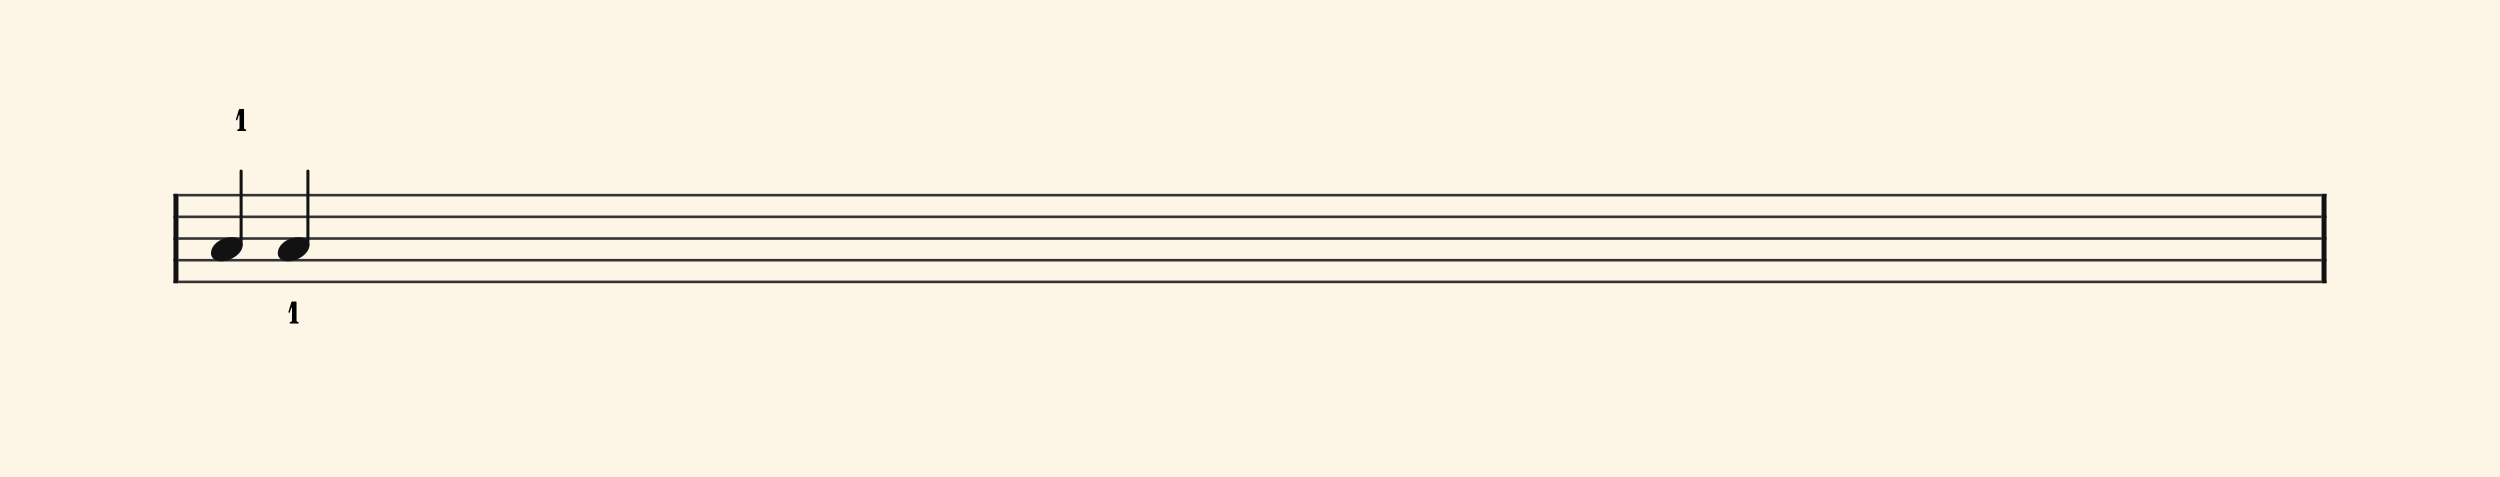 <svg xmlns="http://www.w3.org/2000/svg" version="1.1" xmlns:xlink="http://www.w3.org/1999/xlink" width="980" height="187" viewBox="0 0 980 187" shape-rendering="geometricPrecision" data-left="0" data-right="980" data-top="0" data-bottom="187"><g data-name="page" data-interval-between-stave-lines="8.5" data-font-color="#121212" data-left="0" data-right="980" data-top="0" data-bottom="187"><rect width="980" height="187" stroke="transparent" stroke-width="0.425" stroke-linejoin="" stroke-linecap="" fill="#FDF5E6" vector-effect="none" data-name="page-background" data-left="0" data-right="980" data-top="0" data-bottom="187"></rect><g data-name="pageWithoutBorder" data-left="0" data-right="980" data-top="36.294999999999995" data-bottom="133.195"><g data-name="measures" data-left="68" data-right="912" data-top="36.294999999999995" data-bottom="133.195" transform="translate(68, 0)"><g data-name="measure" ref-ids="measure-1,measure-1-1,line-1,every-measure-including-index-0,first-measure-including-index-0,last-measure,first-or-last-measure,last-measure-on-page" pointer-events="painted" data-left="68" data-right="912" data-top="36.294999999999995" data-bottom="133.195"><g data-name="startBarLine" ref-ids="opening-barline-1" pointer-events="painted" data-left="68" data-right="69.955" data-top="75.99" data-bottom="111.00999999999999"><g data-name="stavesPiece" data-left="68" data-right="69.955" data-top="75.99" data-bottom="111.00999999999999"><g data-name="stavePiece" data-left="68" data-right="69.955" data-top="75.99" data-bottom="111.00999999999999"><path d="M 0 -0.51 L 1.955 -0.51 L 1.955 0.51 L 0 0.51 L 0 -0.51 M 0 7.99 L 1.955 7.99 L 1.955 9.01 L 0 9.01 L 0 7.99 M 0 16.49 L 1.955 16.49 L 1.955 17.51 L 0 17.51 L 0 16.49 M 0 24.99 L 1.955 24.99 L 1.955 26.01 L 0 26.01 L 0 24.99 M 0 33.49 L 1.955 33.49 L 1.955 34.51 L 0 34.51 L 0 33.49" fill="#343434" fill-rule="evenodd" vector-effect="none" data-left="68" data-right="69.955" data-top="75.99" data-bottom="111.00999999999999" transform="translate(0, 76.5)"></path></g></g><polyline points="0 75.99 1.955 75.99 1.955 111.01 0 111.01" fill="#121212" fill-rule="evenodd" vector-effect="none" data-left="68" data-right="69.955" data-top="75.99" data-bottom="111.00999999999999"></polyline></g><g data-name="barLine" ref-ids="closing-barline-1" pointer-events="painted" data-left="910.0450000000001" data-right="912" data-top="75.99" data-bottom="111.00999999999999" transform="translate(840.09, 0)"><g data-name="stavesPiece" data-left="910.0450000000001" data-right="912" data-top="75.99" data-bottom="111.00999999999999"><g data-name="stavePiece" data-left="910.0450000000001" data-right="912" data-top="75.99" data-bottom="111.00999999999999"><path d="M 0 -0.51 L 1.955 -0.51 L 1.955 0.51 L 0 0.51 L 0 -0.51 M 0 7.99 L 1.955 7.99 L 1.955 9.01 L 0 9.01 L 0 7.99 M 0 16.49 L 1.955 16.49 L 1.955 17.51 L 0 17.51 L 0 16.49 M 0 24.99 L 1.955 24.99 L 1.955 26.01 L 0 26.01 L 0 24.99 M 0 33.49 L 1.955 33.49 L 1.955 34.51 L 0 34.51 L 0 33.49" fill="#343434" fill-rule="evenodd" vector-effect="none" data-left="910.0450000000001" data-right="912" data-top="75.99" data-bottom="111.00999999999999" transform="translate(1.955, 76.5)"></path></g></g><polyline points="3.91 75.99 1.955 75.99 1.955 111.01 3.91 111.01" fill="#121212" fill-rule="evenodd" vector-effect="none" data-left="910.0450000000001" data-right="912" data-top="75.99" data-bottom="111.00999999999999"></polyline></g><g data-name="voicesWithStaveLines" data-left="69.955" data-right="910.0450000000001" data-top="67.065" data-bottom="111.00999999999999"><g data-name="stavesPiece" data-left="69.955" data-right="910.0450000000001" data-top="75.99" data-bottom="111.00999999999999"><g data-name="stavePiece" ref-ids="stave-lines-1-1,stave-1,stave-1-1,stave-1-1-1,stave-in-all-measures-on-line-1-1,all-staves-in-measure-1" pointer-events="painted" data-left="68" data-right="912" data-top="75.99" data-bottom="111.00999999999999"><path d="M 0 -0.51 L 840.09 -0.51 L 840.09 0.51 L 0 0.51 L 0 -0.51 M 0 7.99 L 840.09 7.99 L 840.09 9.01 L 0 9.01 L 0 7.99 M 0 16.49 L 840.09 16.49 L 840.09 17.51 L 0 17.51 L 0 16.49 M 0 24.99 L 840.09 24.99 L 840.09 26.01 L 0 26.01 L 0 24.99 M 0 33.49 L 840.09 33.49 L 840.09 34.51 L 0 34.51 L 0 33.49" fill="#343434" fill-rule="evenodd" vector-effect="none" data-left="69.955" data-right="910.0450000000001" data-top="75.99" data-bottom="111.00999999999999" transform="translate(1.955, 76.5)"></path></g></g><g data-name="voices" data-left="69.955" data-right="910.0450000000001" data-top="67.065" data-bottom="102.425"><g data-name="voicesBody" data-left="69.955" data-right="910.0450000000001" data-top="36.294999999999995" data-bottom="133.195"><g data-name="crossStaveUnit" data-left="82.705" data-right="95.11500000000001" data-top="67.065" data-bottom="102.425"><g data-name="crossVoiceUnitOnOneStave" data-left="82.705" data-right="95.11500000000001" data-top="67.065" data-bottom="102.425"><g data-name="singleUnit" ref-ids="all-units,all-units-on-line-1,unit-1-1-1-1,voice-1,voice-1-1,voice-1-1-1,voice-1-1-1-1,voice-in-measure-on-all-staves-1-1-1,voice-in-all-measures-and-on-all-staves-on-line-1-1" pointer-events="painted" data-left="82.705" data-right="95.11500000000001" data-top="36.294999999999995" data-bottom="102.425"><g data-name="singleUnitBodyParts" ref-ids="unit-1-1-1-1" pointer-events="painted" data-left="82.705" data-right="95.11500000000001" data-top="92.99" data-bottom="102.425"><g data-name="singleUnitBody" data-left="82.705" data-right="95.11500000000001" data-top="92.99" data-bottom="102.425"><g data-name="noteBody" ref-ids="note-1-1-1-1-1,note-with-index-1-1-1-1-1" pointer-events="painted" data-left="82.705" data-right="95.11500000000001" data-top="92.99" data-bottom="102.425"><path d="M 0 10.965 C 0 12.92 1.785 14.11 4.08 14.11 C 7.82 14.11 12.41 11.05 12.41 7.82 C 12.41 5.865 10.71 4.675 8.33 4.675 C 3.74 4.675 0 7.735 0 10.965 Z" fill="#121212" fill-rule="evenodd" vector-effect="none" data-left="82.705" data-right="95.11500000000001" data-top="92.99" data-bottom="102.425" transform="translate(14.705, 88.315)"></path></g></g></g><line data-name="stem" x1="26.52" y1="67.065" x2="26.52" y2="96.05" stroke="#121212" stroke-width="1.19" stroke-linejoin="round" stroke-linecap="round" stroke-dasharray="" vector-effect="none" ref-ids="stem-1-1-1-1" pointer-events="painted" data-left="94.52000000000001" data-right="94.52000000000001" data-top="67.065" data-bottom="96.05"></line></g></g></g><g data-name="crossStaveUnit" data-left="108.885" data-right="121.295" data-top="67.065" data-bottom="102.425"><g data-name="crossVoiceUnitOnOneStave" data-left="108.885" data-right="121.295" data-top="67.065" data-bottom="102.425"><g data-name="singleUnit" ref-ids="all-units,all-units-on-line-1,unit-1-1-1-2,voice-1,voice-1-1,voice-1-1-1,voice-1-1-1-1,voice-in-measure-on-all-staves-1-1-1,voice-in-all-measures-and-on-all-staves-on-line-1-1" pointer-events="painted" data-left="108.885" data-right="121.295" data-top="67.065" data-bottom="133.195"><g data-name="singleUnitBodyParts" ref-ids="unit-1-1-1-2" pointer-events="painted" data-left="108.885" data-right="121.295" data-top="92.99" data-bottom="102.425"><g data-name="singleUnitBody" data-left="108.885" data-right="121.295" data-top="92.99" data-bottom="102.425"><g data-name="noteBody" ref-ids="note-1-1-1-2-1,note-with-index-1-1-1-2-1" pointer-events="painted" data-left="108.885" data-right="121.295" data-top="92.99" data-bottom="102.425"><path d="M 0 10.965 C 0 12.92 1.785 14.11 4.08 14.11 C 7.82 14.11 12.41 11.05 12.41 7.82 C 12.41 5.865 10.71 4.675 8.33 4.675 C 3.74 4.675 0 7.735 0 10.965 Z" fill="#121212" fill-rule="evenodd" vector-effect="none" data-left="108.885" data-right="121.295" data-top="92.99" data-bottom="102.425" transform="translate(40.885, 88.315)"></path></g></g></g><line data-name="stem" x1="52.7" y1="67.065" x2="52.7" y2="96.05" stroke="#121212" stroke-width="1.19" stroke-linejoin="round" stroke-linecap="round" stroke-dasharray="" vector-effect="none" ref-ids="stem-1-1-1-2" pointer-events="painted" data-left="120.7" data-right="120.7" data-top="67.065" data-bottom="96.05"></line></g></g></g></g></g></g></g><g data-name="additionalMeasureElementsOnPageLine" data-left="90.39750000000001" data-right="119.2125" data-top="40.544999999999995" data-bottom="128.945"><g data-name="noteLetter" data-left="90.39750000000001" data-right="98.64250000000001" data-top="40.544999999999995" data-bottom="53.464999999999996"><g data-name="noteLetter" ref-ids="articulation-1-1-1-1-1" pointer-events="painted" data-left="90.39750000000001" data-right="98.64250000000001" data-top="40.544999999999995" data-bottom="53.464999999999996" transform="translate(0, -8.5)translate(0, -15.895)translate(24.523, 0)"><g data-name="textWithOutline" data-left="90.39750000000001" data-right="98.64250000000001" data-top="40.544999999999995" data-bottom="53.464999999999996"><rect data-name="outline" fill="#FDF5E6" width="8.245" height="12.92" rx="4.25" data-left="90.39750000000001" data-right="98.64250000000001" data-top="40.544999999999995" data-bottom="53.464999999999996" transform="translate(-2.125, 64.94)"></rect><path d="M 0 4.25 C 0 4.335 0.17 4.505 0.255 4.505 C 0.34 4.505 0.425 4.42 0.51 4.335 C 0.51 4.25 0.935 2.89 1.105 2.55 C 1.19 2.38 1.275 2.38 1.275 2.38 C 1.36 2.38 1.36 2.465 1.36 2.55 L 1.36 7.48 C 1.36 7.82 1.02 8.075 0.68 8.075 C 0.595 8.075 0.425 8.16 0.425 8.33 C 0.425 8.585 0.595 8.67 0.85 8.67 L 3.74 8.67 C 3.995 8.67 3.995 8.33 3.995 8.33 C 3.995 8.33 3.995 8.075 3.74 8.075 C 3.485 8.075 3.145 7.82 3.145 7.48 L 3.145 0.425 C 3.145 0.17 3.06 0 2.805 0 C 2.55 0 2.38 0.085 2.21 0.085 C 1.87 0.085 1.785 0.085 1.53 0 C 1.36 0 1.19 0.17 1.105 0.34 L 0 3.995 C 0 3.995 0 4.08 0 4.25 Z" fill="true" fill-rule="evenodd" vector-effect="none" data-left="92.52250000000001" data-right="96.51750000000001" data-top="42.669999999999995" data-bottom="51.339999999999996" transform="translate(0, 67.065)"></path></g></g></g><g data-name="noteLetter" data-left="110.9675" data-right="119.2125" data-top="116.02499999999999" data-bottom="128.945"><g data-name="noteLetter" ref-ids="articulation-1-1-1-2-1" pointer-events="painted" data-left="110.9675" data-right="119.2125" data-top="116.02499999999999" data-bottom="128.945" transform="translate(0, 8.5)translate(0, 7.225)translate(45.093, 0)"><g data-name="textWithOutline" data-left="110.9675" data-right="119.2125" data-top="116.02499999999999" data-bottom="128.945"><rect data-name="outline" fill="#FDF5E6" width="8.245" height="12.92" rx="4.25" data-left="110.9675" data-right="119.2125" data-top="116.02499999999999" data-bottom="128.945" transform="translate(-2.125, 100.3)"></rect><path d="M 0 4.25 C 0 4.335 0.17 4.505 0.255 4.505 C 0.34 4.505 0.425 4.42 0.51 4.335 C 0.51 4.25 0.935 2.89 1.105 2.55 C 1.19 2.38 1.275 2.38 1.275 2.38 C 1.36 2.38 1.36 2.465 1.36 2.55 L 1.36 7.48 C 1.36 7.82 1.02 8.075 0.68 8.075 C 0.595 8.075 0.425 8.16 0.425 8.33 C 0.425 8.585 0.595 8.67 0.85 8.67 L 3.74 8.67 C 3.995 8.67 3.995 8.33 3.995 8.33 C 3.995 8.33 3.995 8.075 3.74 8.075 C 3.485 8.075 3.145 7.82 3.145 7.48 L 3.145 0.425 C 3.145 0.17 3.06 0 2.805 0 C 2.55 0 2.38 0.085 2.21 0.085 C 1.87 0.085 1.785 0.085 1.53 0 C 1.36 0 1.19 0.17 1.105 0.34 L 0 3.995 C 0 3.995 0 4.08 0 4.25 Z" fill="true" fill-rule="evenodd" vector-effect="none" data-left="113.0925" data-right="117.0875" data-top="118.14999999999999" data-bottom="126.82" transform="translate(0, 102.425)"></path></g></g></g></g></g><rect width="68" height="34" stroke="#FDF5E6" stroke-width="0.009" stroke-linejoin="bevel" stroke-linecap="butt" fill="none" vector-effect="none" data-left="0" data-right="68" data-top="76.5" data-bottom="110.5" transform="translate(0, 76.5)"></rect><rect width="68" height="34" stroke="#FDF5E6" stroke-width="0.009" stroke-linejoin="bevel" stroke-linecap="butt" fill="none" vector-effect="none" data-left="912" data-right="980" data-top="76.5" data-bottom="110.5" transform="translate(912, 76.5)"></rect></g></g></svg>